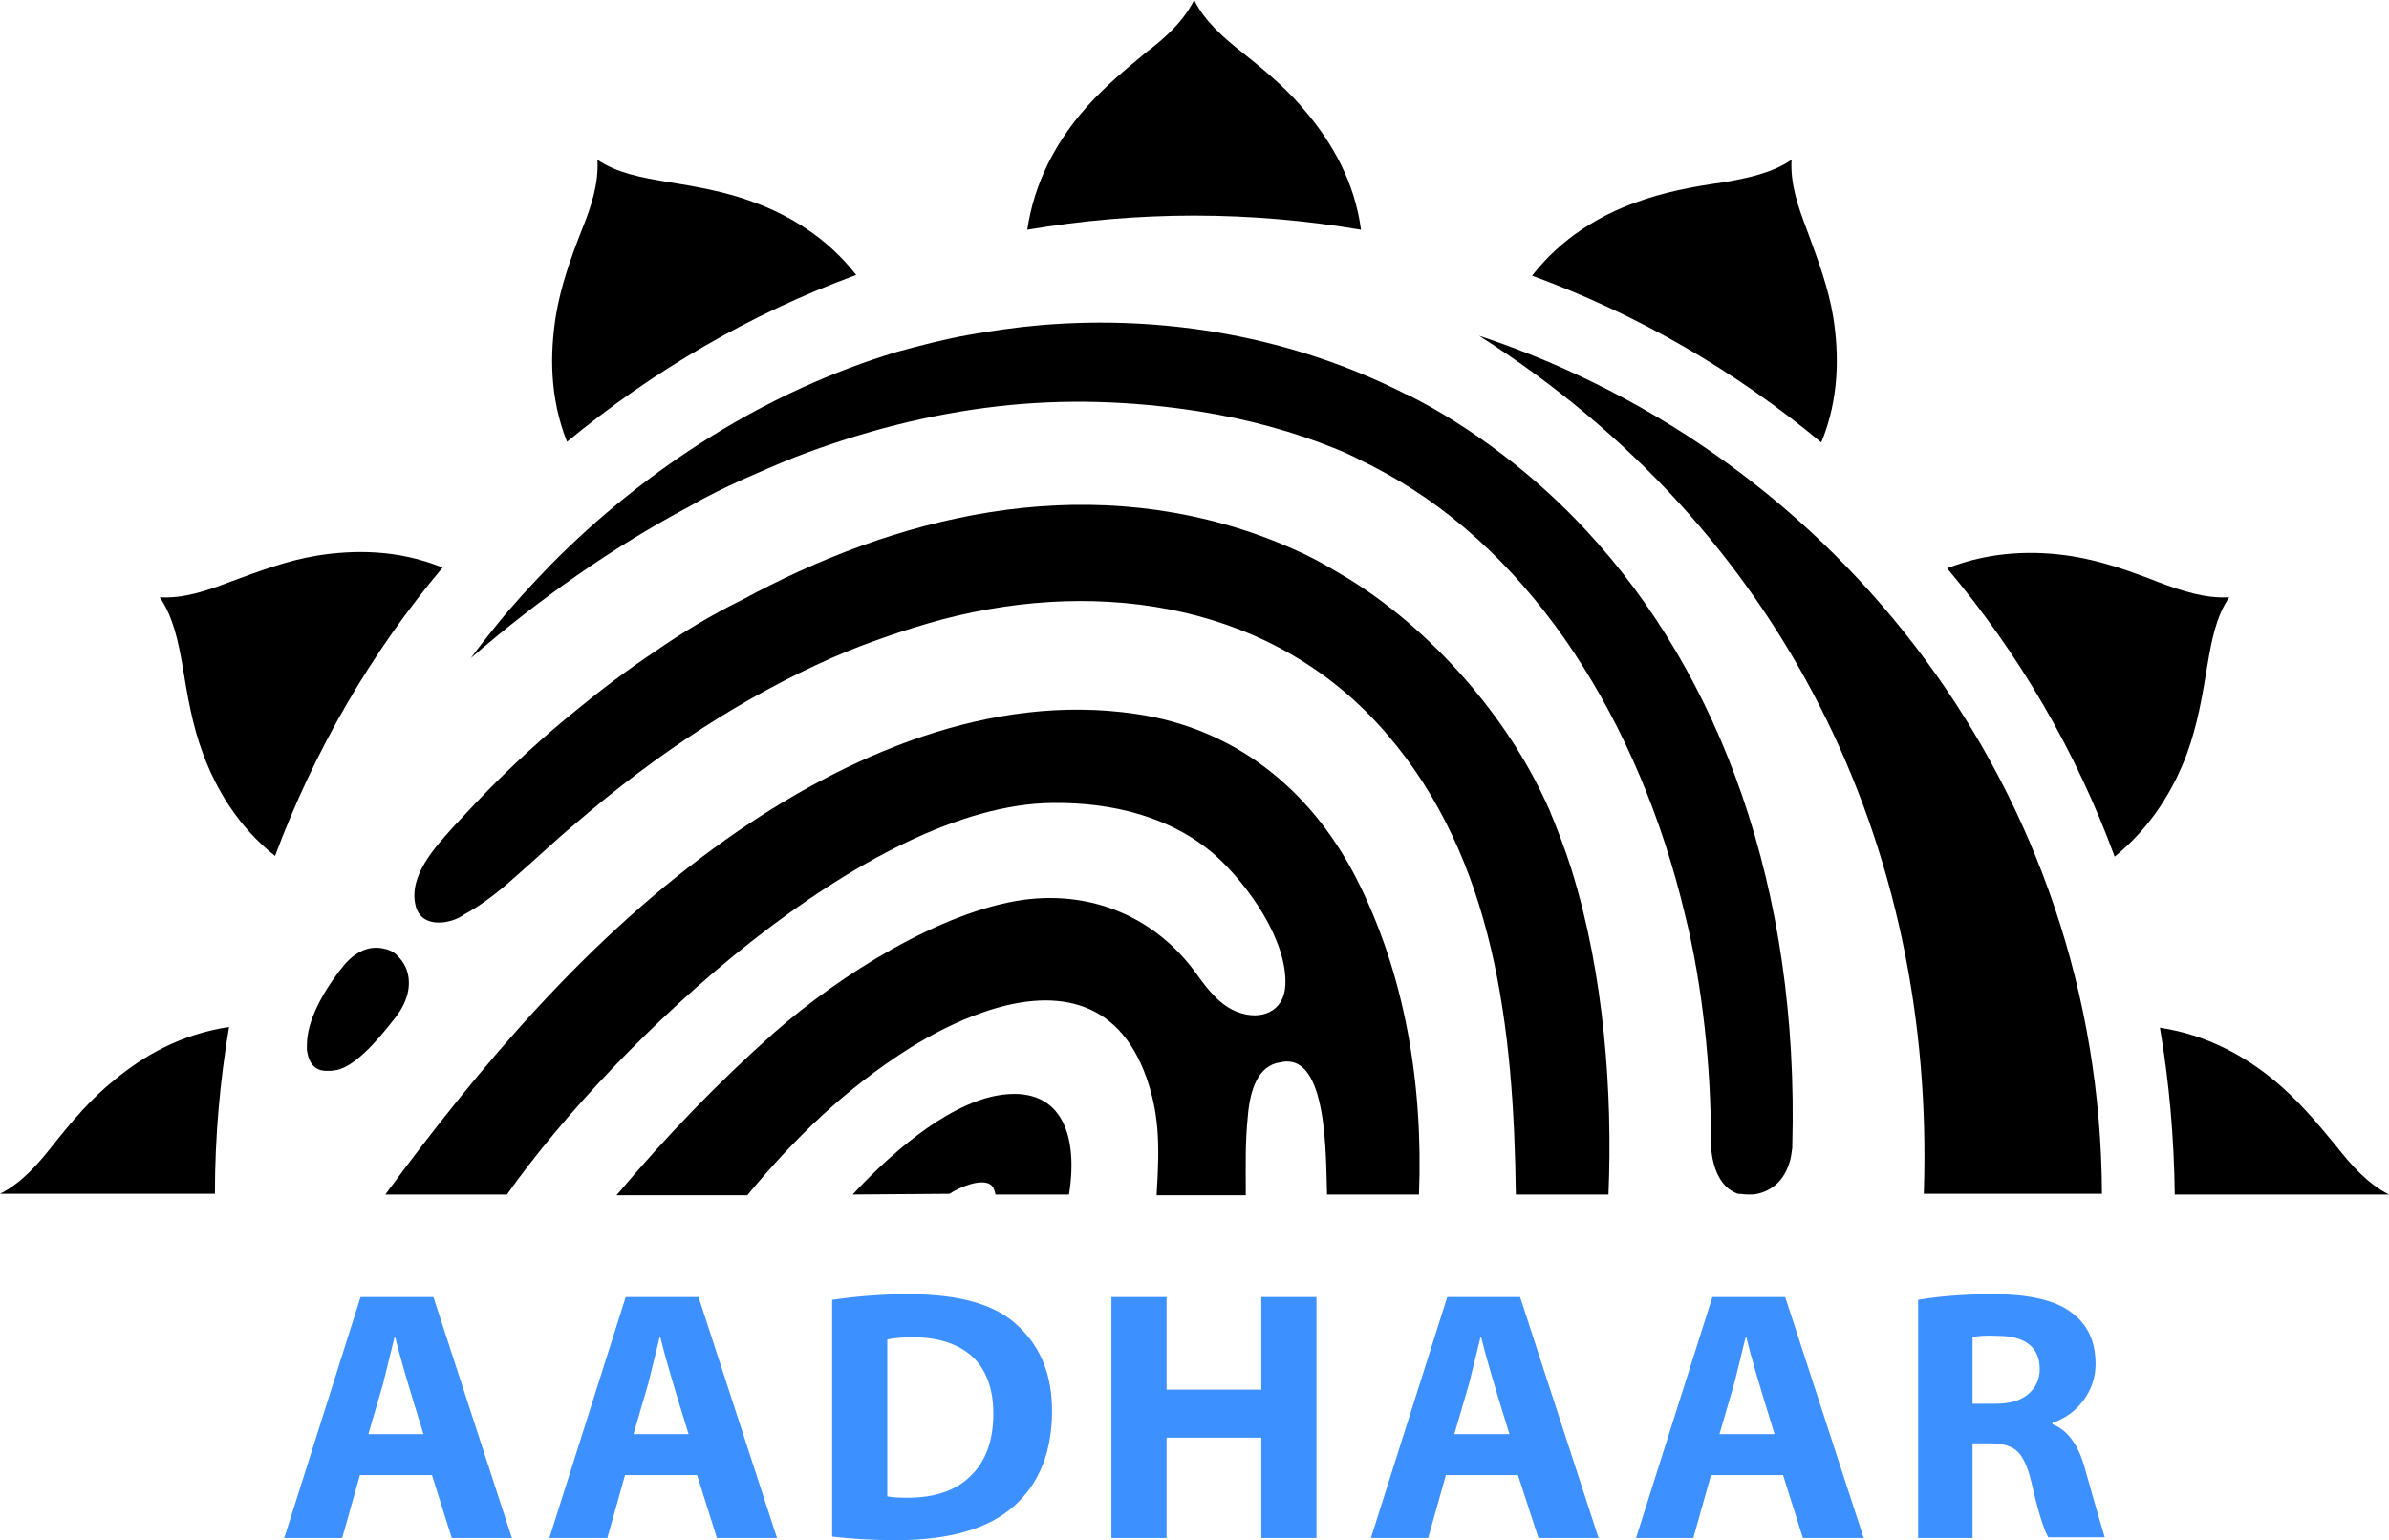 <?xml version="1.0" encoding="utf-8"?>
<!-- Generator: Adobe Illustrator 26.0.3, SVG Export Plug-In . SVG Version: 6.00 Build 0)  -->
<svg version="1.1" id="Layer_1" xmlns="http://www.w3.org/2000/svg" xmlns:xlink="http://www.w3.org/1999/xlink" x="0px" y="0px"
	 viewBox="0 0 33.79 21.79" style="enable-background:new 0 0 33.79 21.79;" xml:space="preserve">
<style type="text/css">
	.st0{fill:#3D90FF;}
</style>
<g>
	<path d="M31.53,8.45L31.53,8.45L31.53,8.45c-0.19,0.28-0.25,0.62-0.31,0.97c-0.07,0.43-0.14,0.84-0.29,1.25
		c-0.18,0.48-0.49,1.02-1.02,1.45c-0.55-1.5-1.36-2.88-2.37-4.08c0.64-0.25,1.26-0.25,1.77-0.17c0.43,0.07,0.82,0.21,1.23,0.37
		C30.86,8.36,31.19,8.47,31.53,8.45L31.53,8.45z M25.34,2.26L25.34,2.26L25.34,2.26c-0.02,0.34,0.09,0.66,0.22,1
		c0.15,0.41,0.3,0.8,0.37,1.23c0.08,0.51,0.09,1.14-0.17,1.77c-1.21-1.01-2.59-1.81-4.09-2.36c0.42-0.54,0.96-0.85,1.45-1.03
		c0.4-0.15,0.82-0.23,1.25-0.29C24.72,2.52,25.06,2.45,25.34,2.26L25.34,2.26z M30.55,14.54c0.67,0.1,1.21,0.41,1.61,0.74
		c0.33,0.27,0.6,0.59,0.88,0.93c0.22,0.28,0.45,0.54,0.75,0.69h-3.03C30.75,16.09,30.68,15.3,30.55,14.54L30.55,14.54z M8.45,2.26
		L8.45,2.26L8.45,2.26c0.28,0.19,0.62,0.25,0.97,0.31c0.43,0.07,0.84,0.14,1.24,0.29c0.49,0.18,1.03,0.49,1.45,1.03
		c-1.5,0.55-2.88,1.36-4.09,2.36C7.77,5.62,7.78,5,7.86,4.48c0.07-0.43,0.21-0.82,0.37-1.23C8.36,2.93,8.47,2.6,8.45,2.26L8.45,2.26
		z M2.26,8.45L2.26,8.45c0.34,0.02,0.66-0.09,1-0.22c0.41-0.15,0.8-0.3,1.23-0.37C5,7.78,5.62,7.77,6.26,8.03
		c-1.01,1.2-1.81,2.58-2.37,4.08c-0.53-0.42-0.84-0.96-1.02-1.45c-0.15-0.4-0.22-0.82-0.29-1.25C2.52,9.07,2.45,8.73,2.26,8.45
		L2.26,8.45z M0,16.89c0.3-0.15,0.53-0.41,0.75-0.69c0.27-0.34,0.54-0.66,0.88-0.93c0.4-0.33,0.93-0.64,1.61-0.74
		c-0.13,0.77-0.2,1.55-0.2,2.36H0z M16.89,0L16.89,0L16.89,0c0.15,0.3,0.41,0.53,0.69,0.75c0.34,0.27,0.66,0.54,0.93,0.88
		c0.33,0.4,0.65,0.94,0.74,1.62c-0.77-0.13-1.56-0.2-2.36-0.2c-0.8,0-1.59,0.07-2.36,0.2c0.1-0.68,0.41-1.22,0.74-1.62
		c0.27-0.33,0.59-0.6,0.93-0.88C16.49,0.53,16.74,0.3,16.89,0L16.89,0z M16.89,0"/>
	<path d="M14.08,16.9l1.04,0c0.14-0.88-0.13-1.56-1.02-1.4c-0.75,0.14-1.56,0.88-2.04,1.4l1.37-0.01c0.15-0.1,0.45-0.22,0.58-0.13
		C14.05,16.79,14.07,16.84,14.08,16.9L14.08,16.9z M14.08,16.9"/>
	<path d="M18.77,16.9h1.3c0.06-1.54-0.19-3.12-0.9-4.5c-0.65-1.25-1.72-2.1-3.11-2.3c-2.03-0.3-4.08,0.56-5.81,1.79
		c-1.89,1.34-3.44,3.16-4.8,5.01l1.72,0c1.55-2.19,5.11-5.52,7.72-5.54c0.83-0.01,1.68,0.19,2.31,0.75
		c0.45,0.41,1.01,1.19,0.98,1.83c-0.02,0.38-0.35,0.5-0.67,0.38c-0.25-0.09-0.43-0.32-0.6-0.56c-0.57-0.78-1.46-1.16-2.43-1.03
		c-1.16,0.16-2.6,1.06-3.53,1.88c-0.8,0.71-1.54,1.48-2.23,2.3h1.85c0.68-0.82,1.39-1.51,2.31-2.09c0.29-0.18,0.65-0.37,1.03-0.5
		c0.95-0.33,1.9-0.24,2.31,0.94c0.16,0.47,0.19,0.87,0.14,1.62v0.03h1.26l0-0.04c0-0.41-0.01-0.69,0.03-1.09
		c0.03-0.35,0.14-0.71,0.46-0.75C18.79,14.87,18.75,16.4,18.77,16.9L18.77,16.9z M18.77,16.9"/>
	<path d="M21.44,16.9h1.31c0.06-1.43-0.06-3.11-0.52-4.59c-0.09-0.29-0.2-0.57-0.31-0.84c-0.28-0.64-0.65-1.21-1.1-1.75
		c-0.5-0.59-1.09-1.13-1.76-1.54c-0.2-0.12-0.4-0.24-0.61-0.34v0c-0.21-0.1-0.43-0.19-0.65-0.27h0c-2.55-0.91-5.14-0.26-7.31,0.92
		C10.06,8.7,9.65,8.95,9.26,9.22c-0.39,0.26-0.76,0.54-1.1,0.82h0l0,0c-0.41,0.33-0.93,0.79-1.44,1.33c-0.1,0.11-0.2,0.21-0.3,0.32
		c-0.26,0.29-0.65,0.7-0.54,1.13c0.09,0.34,0.53,0.24,0.68,0.12c0.23-0.12,0.49-0.32,0.7-0.51c0.29-0.25,0.57-0.52,0.87-0.77
		c1.18-1.02,2.41-1.81,3.63-2.35C12.03,9.19,12.3,9.09,12.56,9c0.26-0.09,0.52-0.17,0.78-0.24l0,0c2.26-0.59,4.71-0.21,6.28,1.63
		C21.14,12.16,21.41,14.54,21.44,16.9L21.44,16.9z M5.16,14.89c0.14-0.13,0.28-0.3,0.43-0.49c0.21-0.27,0.23-0.52,0.15-0.71
		c-0.03-0.07-0.08-0.13-0.13-0.18c-0.05-0.05-0.12-0.08-0.19-0.09c-0.17-0.04-0.37,0.02-0.55,0.23c-0.2,0.24-0.47,0.65-0.52,1.01
		c-0.01,0.07-0.01,0.13-0.01,0.19c0.01,0.06,0.02,0.12,0.05,0.17l0,0c0.04,0.08,0.12,0.13,0.22,0.13c0.02,0,0.04,0,0.07,0
		c0.02,0,0.05-0.01,0.08-0.01v0l0,0C4.89,15.11,5.02,15.02,5.16,14.89L5.16,14.89z M5.16,14.89"/>
	<path d="M24.72,16.9L24.72,16.9l0.01,0c0.14,0.01,0.38-0.06,0.51-0.29c0.03-0.05,0.05-0.1,0.07-0.16c0.02-0.06,0.03-0.13,0.04-0.21
		l0-0.02c0.1-3.64-1.01-6.66-2.91-8.71c-0.37-0.4-0.77-0.76-1.19-1.08c-0.42-0.32-0.87-0.61-1.35-0.85h0l-0.01,0l0,0
		c-1.59-0.81-3.4-1.13-5.17-0.98c-0.35,0.03-0.69,0.08-1.03,0.14c-0.34,0.06-0.68,0.15-1.01,0.24l0,0C10.86,5.53,9.16,6.6,7.78,8
		C7.51,8.28,7.25,8.56,7.01,8.86c-0.12,0.15-0.24,0.3-0.35,0.45c0.97-0.84,2.01-1.57,3.1-2.15C10,7.02,10.25,6.9,10.49,6.79
		c0.25-0.11,0.5-0.22,0.75-0.32l0,0l0,0c0.96-0.37,1.91-0.61,2.86-0.72c0.95-0.11,1.9-0.08,2.86,0.07c0.69,0.11,1.35,0.29,1.96,0.54
		c0.12,0.05,0.23,0.1,0.34,0.16c0.11,0.05,0.22,0.11,0.33,0.17l0,0v0c2.12,1.16,3.6,3.55,4.24,6.24c0.13,0.52,0.22,1.06,0.28,1.6
		c0.06,0.54,0.09,1.09,0.09,1.63l0,0.03c0.01,0.29,0.11,0.54,0.28,0.65c0.03,0.02,0.07,0.04,0.1,0.05
		C24.63,16.89,24.67,16.9,24.72,16.9L24.72,16.9z M24.72,16.9"/>
	<path d="M20.92,4.75c5.1,1.69,8.79,6.48,8.81,12.14h-2.52C27.38,11.95,25.22,7.49,20.92,4.75L20.92,4.75z M20.92,4.75"/>
	<path class="st0" d="M6.11,20.87H5.09l-0.25,0.89H4.02l1.08-3.41h1.03l1.11,3.41H6.39L6.11,20.87z M5.21,20.29h0.78
		c-0.21-0.67-0.34-1.12-0.4-1.37H5.58l-0.16,0.65L5.21,20.29z M9.86,20.87H8.84l-0.25,0.89H7.77l1.08-3.41h1.03l1.11,3.41h-0.85
		L9.86,20.87z M8.96,20.29h0.78c-0.21-0.67-0.34-1.12-0.4-1.37H9.33l-0.16,0.65L8.96,20.29z M11.77,21.74v-3.35
		c0.34-0.05,0.7-0.08,1.08-0.08c0.73,0,1.25,0.15,1.56,0.46c0.32,0.3,0.47,0.7,0.47,1.19c0,0.58-0.18,1.03-0.54,1.35
		c-0.36,0.32-0.91,0.48-1.66,0.48C12.33,21.79,12.03,21.77,11.77,21.74L11.77,21.74z M12.55,18.95v2.22
		c0.04,0.01,0.14,0.02,0.28,0.02c0.39,0,0.69-0.1,0.9-0.31c0.21-0.2,0.32-0.5,0.32-0.88c0-0.35-0.1-0.62-0.29-0.8
		c-0.19-0.18-0.48-0.28-0.84-0.28C12.77,18.92,12.65,18.93,12.55,18.95L12.55,18.95z M15.72,18.35h0.78v1.31h1.34v-1.31h0.78v3.41
		h-0.78v-1.42h-1.34v1.42h-0.78V18.35z M21.47,20.87h-1.02l-0.25,0.89h-0.81l1.08-3.41h1.03l1.11,3.41h-0.85L21.47,20.87z
		 M20.57,20.29h0.78c-0.21-0.67-0.34-1.12-0.4-1.37h-0.01l-0.16,0.65L20.57,20.29z M25.22,20.87H24.2l-0.25,0.89h-0.81l1.08-3.41
		h1.03l1.11,3.41H25.5L25.22,20.87z M24.32,20.29h0.78c-0.21-0.67-0.34-1.12-0.4-1.37h-0.01l-0.16,0.65L24.32,20.29z M27.13,21.75
		v-3.36c0.29-0.05,0.64-0.08,1.06-0.08c0.52,0,0.89,0.09,1.11,0.26c0.23,0.17,0.34,0.41,0.34,0.73c0,0.19-0.06,0.36-0.17,0.51
		c-0.11,0.15-0.26,0.26-0.44,0.32v0.02c0.21,0.08,0.37,0.29,0.46,0.63c0.17,0.61,0.27,0.93,0.28,0.97h-0.8
		c-0.07-0.13-0.15-0.39-0.24-0.79c-0.05-0.2-0.11-0.34-0.19-0.42c-0.08-0.08-0.21-0.12-0.39-0.12H27.9v1.34H27.13z M27.9,18.92v0.94
		h0.32c0.2,0,0.35-0.04,0.46-0.13c0.11-0.09,0.17-0.21,0.17-0.36c0-0.15-0.05-0.27-0.15-0.35c-0.1-0.08-0.25-0.12-0.43-0.12
		C28.09,18.89,27.96,18.9,27.9,18.92L27.9,18.92z M27.9,18.92"/>
</g>
</svg>
